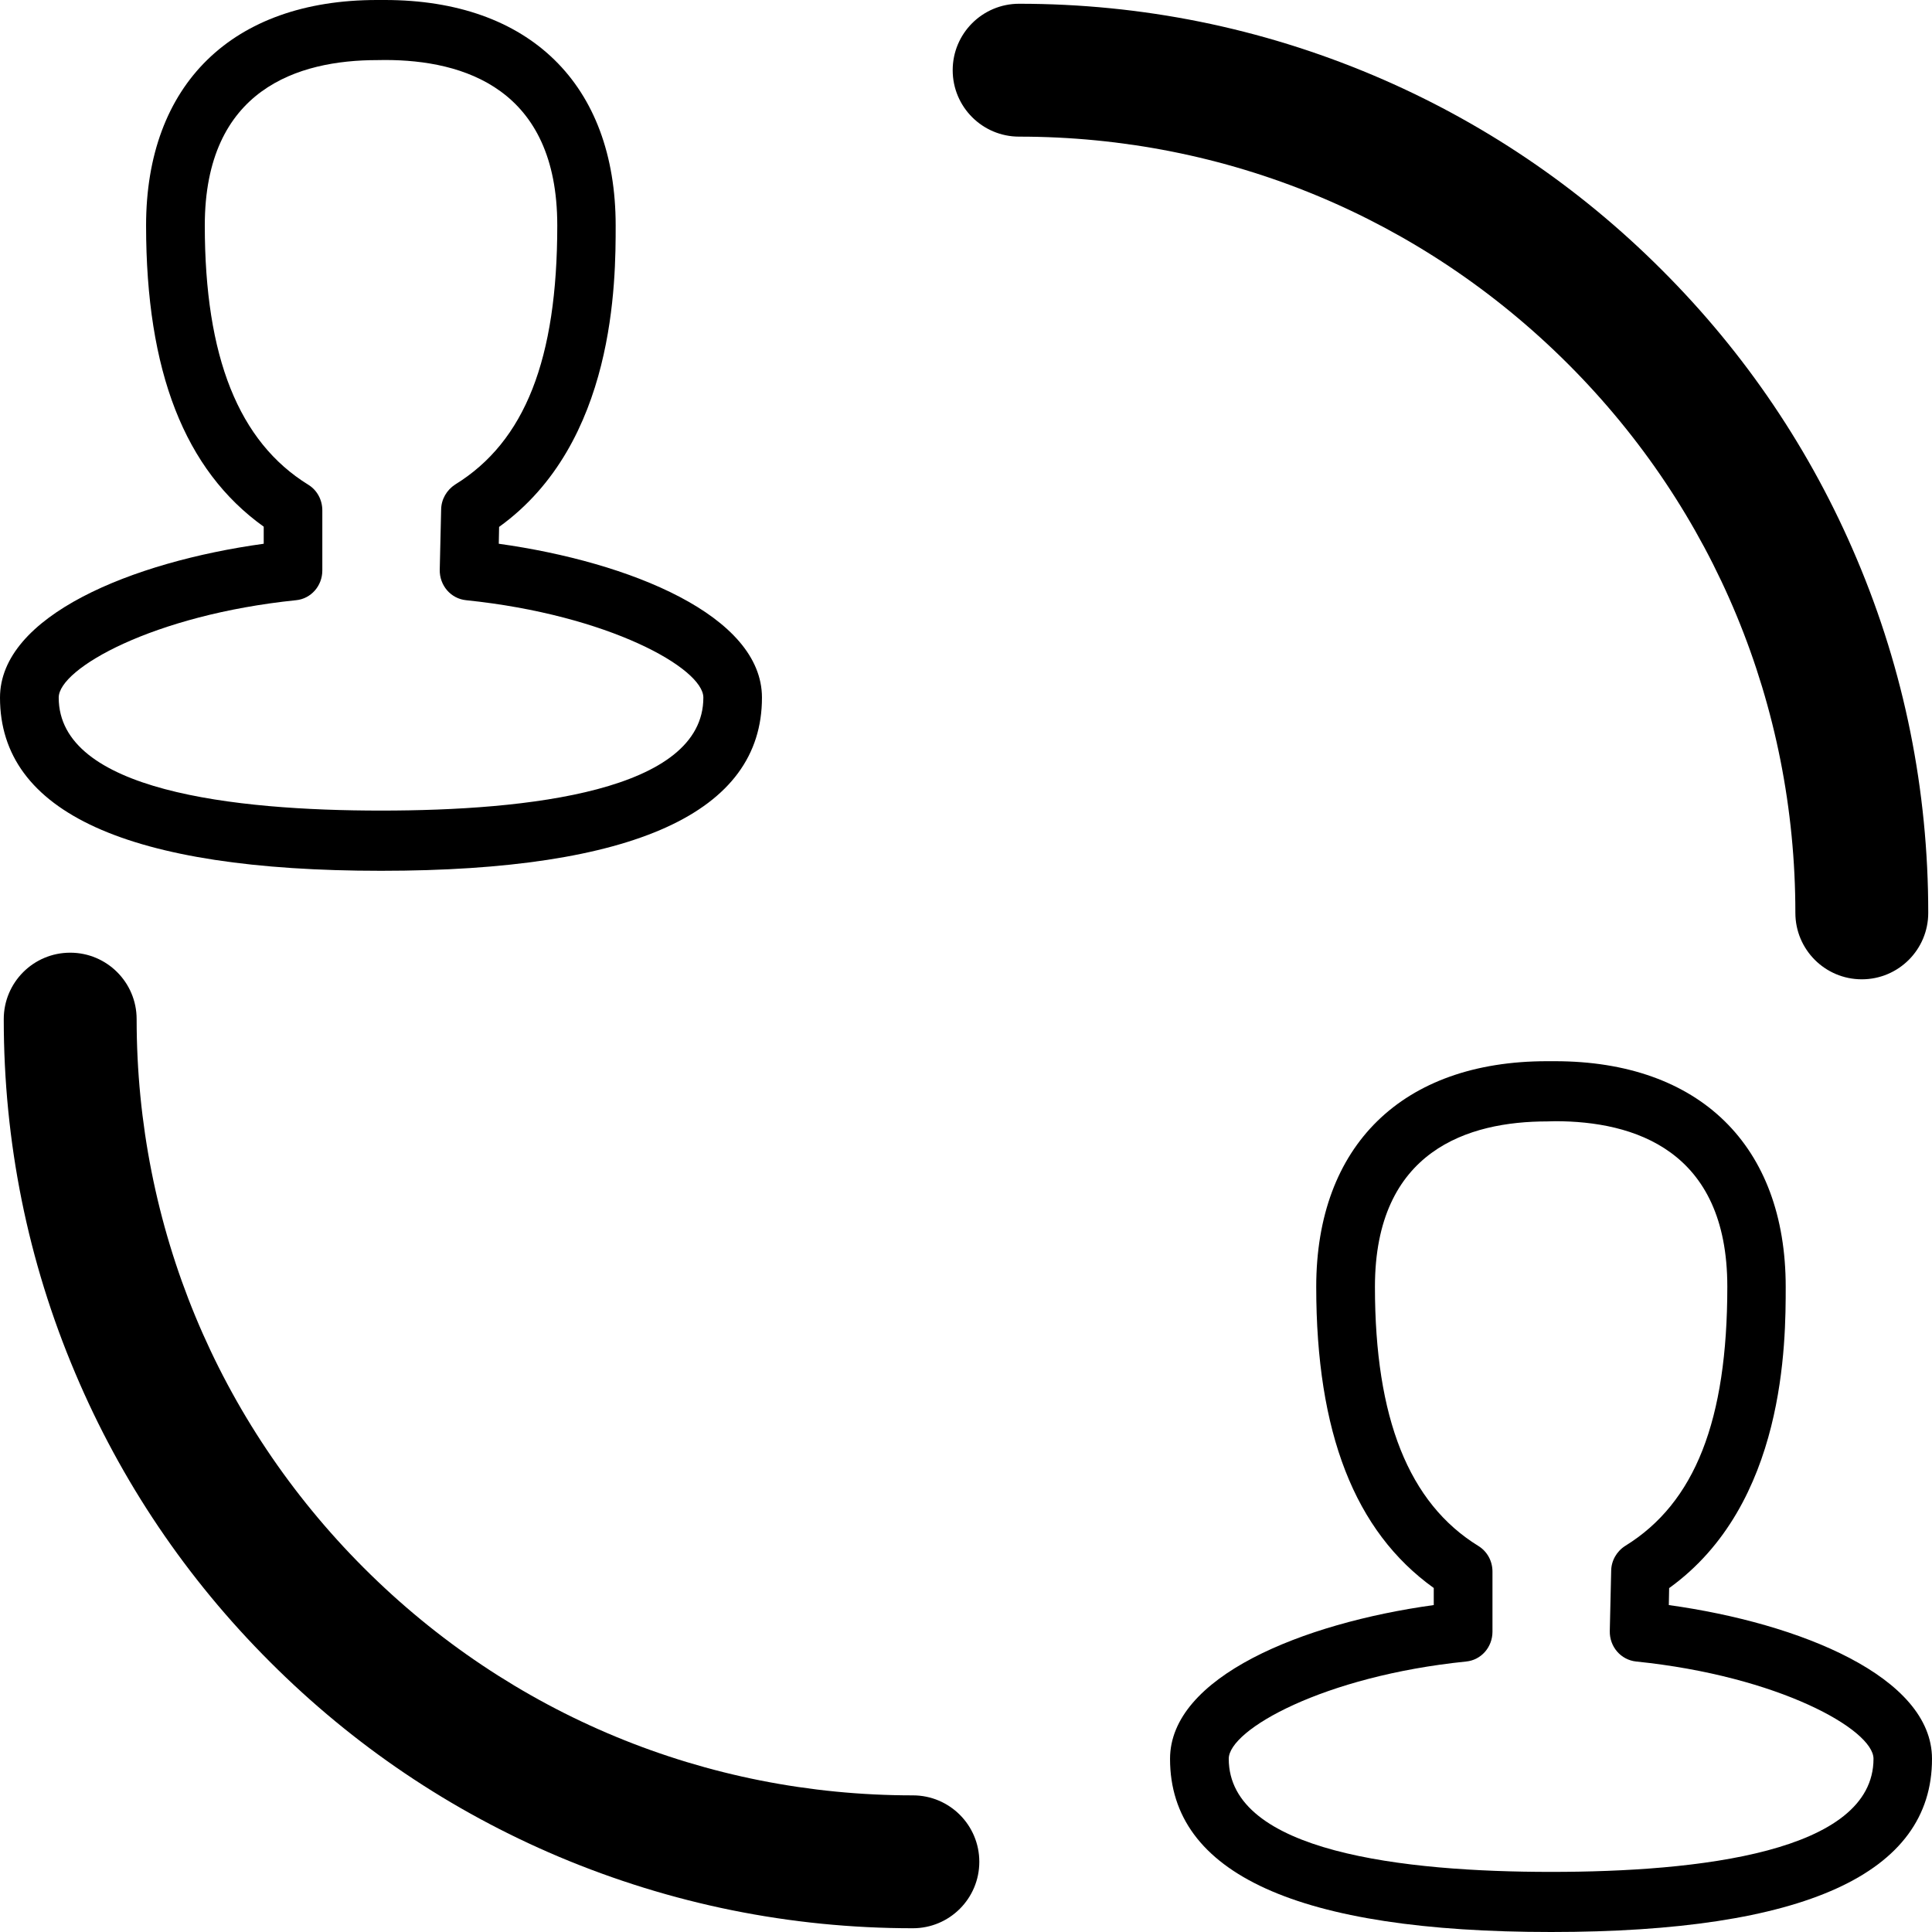 <svg xmlns="http://www.w3.org/2000/svg" fill="none" viewBox="0 0 18 18" class="design-iconfont">
  <path d="M16.727 8.505C16.727 8.847 17.004 9.124 17.346 9.124C17.688 9.124 17.965 8.847 17.965 8.505C17.965 7.361 17.742 6.252 17.299 5.207C16.873 4.199 16.262 3.293 15.484 2.516C14.707 1.738 13.801 1.127 12.793 0.701C11.748 0.26 10.639 0.035 9.495 0.035C9.153 0.035 8.876 0.312 8.876 0.654C8.876 0.996 9.153 1.273 9.495 1.273C11.426 1.273 13.243 2.026 14.61 3.392C15.974 4.756 16.727 6.574 16.727 8.505ZM8.505 16.727C6.574 16.727 4.756 15.974 3.39 14.608C2.026 13.243 1.273 11.426 1.273 9.495C1.273 9.153 0.996 8.876 0.654 8.876C0.312 8.876 0.035 9.153 0.035 9.495C0.035 10.639 0.258 11.748 0.701 12.793C1.127 13.801 1.738 14.707 2.516 15.484C3.293 16.262 4.199 16.873 5.207 17.299C6.252 17.739 7.361 17.965 8.505 17.965C8.847 17.965 9.124 17.688 9.124 17.346C9.124 17.004 8.847 16.727 8.505 16.727Z" fill="#000"/>
  <path d="M3.55 8.113C1.195 8.113 0 7.57 0 6.5C0 5.737 1.231 5.235 2.457 5.066V4.907C1.72 4.379 1.361 3.459 1.361 2.101C1.361 0.786 2.165 0 3.512 0H3.585C4.932 0 5.736 0.786 5.736 2.101C5.736 2.613 5.736 4.128 4.65 4.909L4.647 5.066C5.872 5.237 7.099 5.737 7.099 6.499C7.1 7.57 5.905 8.113 3.55 8.113ZM3.514 0.56C2.781 0.56 1.908 0.828 1.908 2.101C1.908 3.326 2.224 4.116 2.872 4.516C2.954 4.566 3.003 4.657 3.003 4.755V5.315C3.003 5.459 2.897 5.579 2.758 5.592C1.428 5.729 0.547 6.229 0.547 6.499C0.547 7.369 2.181 7.552 3.55 7.552C4.921 7.552 6.553 7.371 6.553 6.499C6.553 6.227 5.672 5.729 4.343 5.592C4.2 5.578 4.094 5.454 4.097 5.308L4.11 4.748C4.111 4.652 4.162 4.565 4.241 4.514C4.891 4.113 5.192 3.347 5.192 2.1C5.192 0.825 4.319 0.559 3.587 0.559L3.514 0.56Z" fill="#000"/>
  <path d="M14.451 18C12.096 18 10.901 17.458 10.901 16.387C10.901 15.624 12.133 15.123 13.358 14.954V14.795C12.621 14.267 12.263 13.346 12.263 11.989C12.263 10.673 13.066 9.887 14.413 9.887H14.486C15.834 9.887 16.637 10.673 16.637 11.989C16.637 12.5 16.637 14.015 15.551 14.796L15.548 14.954C16.773 15.124 18 15.624 18 16.386C18.002 17.458 16.807 18 14.451 18ZM14.415 10.448C13.683 10.448 12.81 10.716 12.81 11.989C12.81 13.213 13.125 14.004 13.773 14.403C13.856 14.454 13.905 14.544 13.905 14.642V15.202C13.905 15.347 13.799 15.467 13.659 15.48C12.329 15.616 11.448 16.116 11.448 16.386C11.448 17.256 13.082 17.44 14.451 17.44C15.822 17.44 17.455 17.258 17.455 16.386C17.455 16.115 16.574 15.616 15.244 15.48C15.101 15.465 14.995 15.342 14.998 15.196L15.011 14.635C15.012 14.54 15.063 14.452 15.143 14.402C15.792 14.001 16.093 13.234 16.093 11.987C16.093 10.712 15.22 10.446 14.488 10.446L14.415 10.448Z" fill="#000"/>
</svg>
